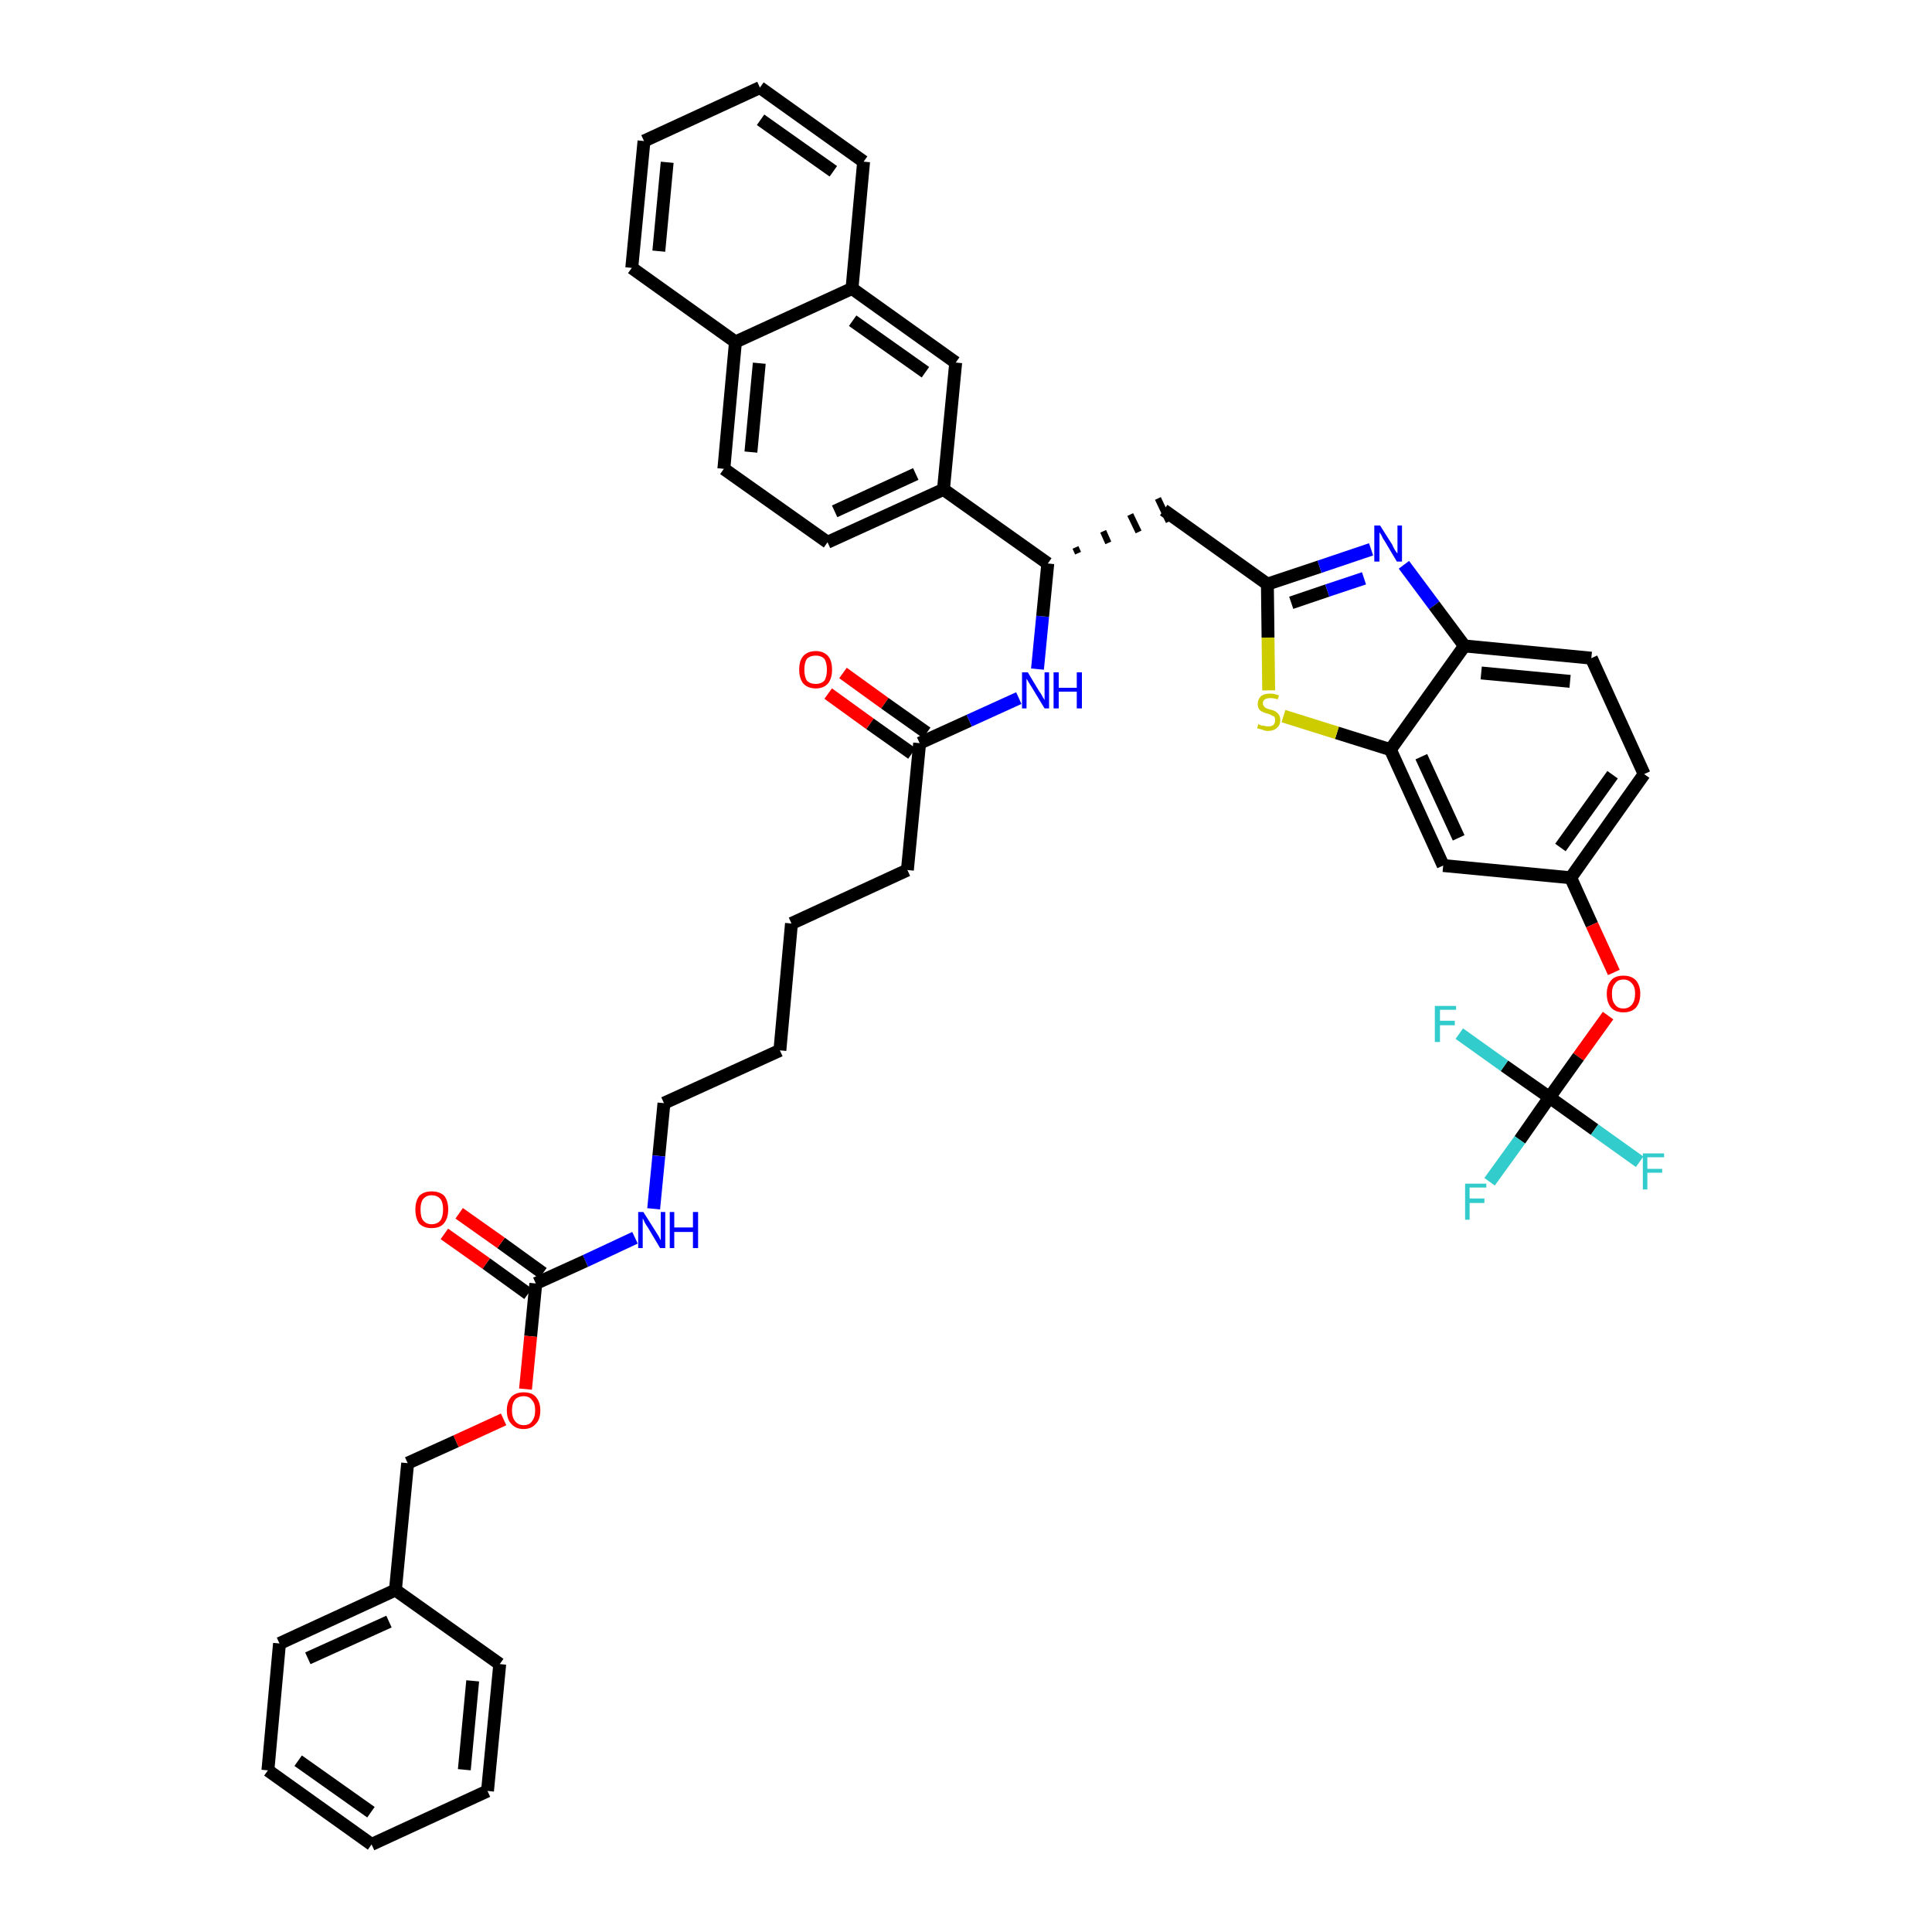 <?xml version='1.0' encoding='iso-8859-1'?>
<svg version='1.1' baseProfile='full'
              xmlns='http://www.w3.org/2000/svg'
                      xmlns:rdkit='http://www.rdkit.org/xml'
                      xmlns:xlink='http://www.w3.org/1999/xlink'
                  xml:space='preserve'
width='300px' height='300px' viewBox='0 0 300 300'>
<!-- END OF HEADER -->
<path class='bond-0 atom-0 atom-1' d='M 128.6,107.7 L 135.1,112.4' style='fill:none;fill-rule:evenodd;stroke:#FF0000;stroke-width:2.0px;stroke-linecap:butt;stroke-linejoin:miter;stroke-opacity:1' />
<path class='bond-0 atom-0 atom-1' d='M 135.1,112.4 L 141.6,117.0' style='fill:none;fill-rule:evenodd;stroke:#000000;stroke-width:2.0px;stroke-linecap:butt;stroke-linejoin:miter;stroke-opacity:1' />
<path class='bond-0 atom-0 atom-1' d='M 130.9,104.5 L 137.4,109.2' style='fill:none;fill-rule:evenodd;stroke:#FF0000;stroke-width:2.0px;stroke-linecap:butt;stroke-linejoin:miter;stroke-opacity:1' />
<path class='bond-0 atom-0 atom-1' d='M 137.4,109.2 L 143.9,113.8' style='fill:none;fill-rule:evenodd;stroke:#000000;stroke-width:2.0px;stroke-linecap:butt;stroke-linejoin:miter;stroke-opacity:1' />
<path class='bond-1 atom-1 atom-2' d='M 142.8,115.4 L 140.9,135.1' style='fill:none;fill-rule:evenodd;stroke:#000000;stroke-width:2.0px;stroke-linecap:butt;stroke-linejoin:miter;stroke-opacity:1' />
<path class='bond-16 atom-1 atom-17' d='M 142.8,115.4 L 150.5,111.9' style='fill:none;fill-rule:evenodd;stroke:#000000;stroke-width:2.0px;stroke-linecap:butt;stroke-linejoin:miter;stroke-opacity:1' />
<path class='bond-16 atom-1 atom-17' d='M 150.5,111.9 L 158.2,108.4' style='fill:none;fill-rule:evenodd;stroke:#0000FF;stroke-width:2.0px;stroke-linecap:butt;stroke-linejoin:miter;stroke-opacity:1' />
<path class='bond-2 atom-2 atom-3' d='M 140.9,135.1 L 122.9,143.4' style='fill:none;fill-rule:evenodd;stroke:#000000;stroke-width:2.0px;stroke-linecap:butt;stroke-linejoin:miter;stroke-opacity:1' />
<path class='bond-3 atom-3 atom-4' d='M 122.9,143.4 L 121.1,163.1' style='fill:none;fill-rule:evenodd;stroke:#000000;stroke-width:2.0px;stroke-linecap:butt;stroke-linejoin:miter;stroke-opacity:1' />
<path class='bond-4 atom-4 atom-5' d='M 121.1,163.1 L 103.1,171.3' style='fill:none;fill-rule:evenodd;stroke:#000000;stroke-width:2.0px;stroke-linecap:butt;stroke-linejoin:miter;stroke-opacity:1' />
<path class='bond-5 atom-5 atom-6' d='M 103.1,171.3 L 102.3,179.5' style='fill:none;fill-rule:evenodd;stroke:#000000;stroke-width:2.0px;stroke-linecap:butt;stroke-linejoin:miter;stroke-opacity:1' />
<path class='bond-5 atom-5 atom-6' d='M 102.3,179.5 L 101.5,187.7' style='fill:none;fill-rule:evenodd;stroke:#0000FF;stroke-width:2.0px;stroke-linecap:butt;stroke-linejoin:miter;stroke-opacity:1' />
<path class='bond-6 atom-6 atom-7' d='M 98.6,192.2 L 90.9,195.8' style='fill:none;fill-rule:evenodd;stroke:#0000FF;stroke-width:2.0px;stroke-linecap:butt;stroke-linejoin:miter;stroke-opacity:1' />
<path class='bond-6 atom-6 atom-7' d='M 90.9,195.8 L 83.2,199.3' style='fill:none;fill-rule:evenodd;stroke:#000000;stroke-width:2.0px;stroke-linecap:butt;stroke-linejoin:miter;stroke-opacity:1' />
<path class='bond-7 atom-7 atom-8' d='M 84.3,197.7 L 77.8,193.0' style='fill:none;fill-rule:evenodd;stroke:#000000;stroke-width:2.0px;stroke-linecap:butt;stroke-linejoin:miter;stroke-opacity:1' />
<path class='bond-7 atom-7 atom-8' d='M 77.8,193.0 L 71.3,188.4' style='fill:none;fill-rule:evenodd;stroke:#FF0000;stroke-width:2.0px;stroke-linecap:butt;stroke-linejoin:miter;stroke-opacity:1' />
<path class='bond-7 atom-7 atom-8' d='M 82.0,200.9 L 75.5,196.2' style='fill:none;fill-rule:evenodd;stroke:#000000;stroke-width:2.0px;stroke-linecap:butt;stroke-linejoin:miter;stroke-opacity:1' />
<path class='bond-7 atom-7 atom-8' d='M 75.5,196.2 L 69.0,191.6' style='fill:none;fill-rule:evenodd;stroke:#FF0000;stroke-width:2.0px;stroke-linecap:butt;stroke-linejoin:miter;stroke-opacity:1' />
<path class='bond-8 atom-7 atom-9' d='M 83.2,199.3 L 82.4,207.5' style='fill:none;fill-rule:evenodd;stroke:#000000;stroke-width:2.0px;stroke-linecap:butt;stroke-linejoin:miter;stroke-opacity:1' />
<path class='bond-8 atom-7 atom-9' d='M 82.4,207.5 L 81.6,215.7' style='fill:none;fill-rule:evenodd;stroke:#FF0000;stroke-width:2.0px;stroke-linecap:butt;stroke-linejoin:miter;stroke-opacity:1' />
<path class='bond-9 atom-9 atom-10' d='M 78.2,220.4 L 70.8,223.8' style='fill:none;fill-rule:evenodd;stroke:#FF0000;stroke-width:2.0px;stroke-linecap:butt;stroke-linejoin:miter;stroke-opacity:1' />
<path class='bond-9 atom-9 atom-10' d='M 70.8,223.8 L 63.3,227.2' style='fill:none;fill-rule:evenodd;stroke:#000000;stroke-width:2.0px;stroke-linecap:butt;stroke-linejoin:miter;stroke-opacity:1' />
<path class='bond-10 atom-10 atom-11' d='M 63.3,227.2 L 61.4,246.9' style='fill:none;fill-rule:evenodd;stroke:#000000;stroke-width:2.0px;stroke-linecap:butt;stroke-linejoin:miter;stroke-opacity:1' />
<path class='bond-11 atom-11 atom-12' d='M 61.4,246.9 L 43.4,255.2' style='fill:none;fill-rule:evenodd;stroke:#000000;stroke-width:2.0px;stroke-linecap:butt;stroke-linejoin:miter;stroke-opacity:1' />
<path class='bond-11 atom-11 atom-12' d='M 60.4,251.8 L 47.8,257.5' style='fill:none;fill-rule:evenodd;stroke:#000000;stroke-width:2.0px;stroke-linecap:butt;stroke-linejoin:miter;stroke-opacity:1' />
<path class='bond-43 atom-16 atom-11' d='M 77.6,258.4 L 61.4,246.9' style='fill:none;fill-rule:evenodd;stroke:#000000;stroke-width:2.0px;stroke-linecap:butt;stroke-linejoin:miter;stroke-opacity:1' />
<path class='bond-12 atom-12 atom-13' d='M 43.4,255.2 L 41.6,274.9' style='fill:none;fill-rule:evenodd;stroke:#000000;stroke-width:2.0px;stroke-linecap:butt;stroke-linejoin:miter;stroke-opacity:1' />
<path class='bond-13 atom-13 atom-14' d='M 41.6,274.9 L 57.7,286.4' style='fill:none;fill-rule:evenodd;stroke:#000000;stroke-width:2.0px;stroke-linecap:butt;stroke-linejoin:miter;stroke-opacity:1' />
<path class='bond-13 atom-13 atom-14' d='M 46.3,273.4 L 57.6,281.4' style='fill:none;fill-rule:evenodd;stroke:#000000;stroke-width:2.0px;stroke-linecap:butt;stroke-linejoin:miter;stroke-opacity:1' />
<path class='bond-14 atom-14 atom-15' d='M 57.7,286.4 L 75.7,278.1' style='fill:none;fill-rule:evenodd;stroke:#000000;stroke-width:2.0px;stroke-linecap:butt;stroke-linejoin:miter;stroke-opacity:1' />
<path class='bond-15 atom-15 atom-16' d='M 75.7,278.1 L 77.6,258.4' style='fill:none;fill-rule:evenodd;stroke:#000000;stroke-width:2.0px;stroke-linecap:butt;stroke-linejoin:miter;stroke-opacity:1' />
<path class='bond-15 atom-15 atom-16' d='M 72.1,274.8 L 73.4,261.0' style='fill:none;fill-rule:evenodd;stroke:#000000;stroke-width:2.0px;stroke-linecap:butt;stroke-linejoin:miter;stroke-opacity:1' />
<path class='bond-17 atom-17 atom-18' d='M 161.1,103.9 L 161.9,95.7' style='fill:none;fill-rule:evenodd;stroke:#0000FF;stroke-width:2.0px;stroke-linecap:butt;stroke-linejoin:miter;stroke-opacity:1' />
<path class='bond-17 atom-17 atom-18' d='M 161.9,95.7 L 162.7,87.5' style='fill:none;fill-rule:evenodd;stroke:#000000;stroke-width:2.0px;stroke-linecap:butt;stroke-linejoin:miter;stroke-opacity:1' />
<path class='bond-18 atom-18 atom-19' d='M 167.4,85.9 L 167.0,85.0' style='fill:none;fill-rule:evenodd;stroke:#000000;stroke-width:1.0px;stroke-linecap:butt;stroke-linejoin:miter;stroke-opacity:1' />
<path class='bond-18 atom-18 atom-19' d='M 172.1,84.3 L 171.3,82.5' style='fill:none;fill-rule:evenodd;stroke:#000000;stroke-width:1.0px;stroke-linecap:butt;stroke-linejoin:miter;stroke-opacity:1' />
<path class='bond-18 atom-18 atom-19' d='M 176.8,82.6 L 175.5,79.9' style='fill:none;fill-rule:evenodd;stroke:#000000;stroke-width:1.0px;stroke-linecap:butt;stroke-linejoin:miter;stroke-opacity:1' />
<path class='bond-18 atom-18 atom-19' d='M 181.5,81.0 L 179.8,77.4' style='fill:none;fill-rule:evenodd;stroke:#000000;stroke-width:1.0px;stroke-linecap:butt;stroke-linejoin:miter;stroke-opacity:1' />
<path class='bond-33 atom-18 atom-34' d='M 162.7,87.5 L 146.5,76.0' style='fill:none;fill-rule:evenodd;stroke:#000000;stroke-width:2.0px;stroke-linecap:butt;stroke-linejoin:miter;stroke-opacity:1' />
<path class='bond-19 atom-19 atom-20' d='M 180.7,79.2 L 196.8,90.7' style='fill:none;fill-rule:evenodd;stroke:#000000;stroke-width:2.0px;stroke-linecap:butt;stroke-linejoin:miter;stroke-opacity:1' />
<path class='bond-20 atom-20 atom-21' d='M 196.8,90.7 L 204.9,88.0' style='fill:none;fill-rule:evenodd;stroke:#000000;stroke-width:2.0px;stroke-linecap:butt;stroke-linejoin:miter;stroke-opacity:1' />
<path class='bond-20 atom-20 atom-21' d='M 204.9,88.0 L 212.9,85.3' style='fill:none;fill-rule:evenodd;stroke:#0000FF;stroke-width:2.0px;stroke-linecap:butt;stroke-linejoin:miter;stroke-opacity:1' />
<path class='bond-20 atom-20 atom-21' d='M 200.5,93.6 L 206.1,91.7' style='fill:none;fill-rule:evenodd;stroke:#000000;stroke-width:2.0px;stroke-linecap:butt;stroke-linejoin:miter;stroke-opacity:1' />
<path class='bond-20 atom-20 atom-21' d='M 206.1,91.7 L 211.8,89.8' style='fill:none;fill-rule:evenodd;stroke:#0000FF;stroke-width:2.0px;stroke-linecap:butt;stroke-linejoin:miter;stroke-opacity:1' />
<path class='bond-44 atom-33 atom-20' d='M 197.0,107.2 L 196.9,99.0' style='fill:none;fill-rule:evenodd;stroke:#CCCC00;stroke-width:2.0px;stroke-linecap:butt;stroke-linejoin:miter;stroke-opacity:1' />
<path class='bond-44 atom-33 atom-20' d='M 196.9,99.0 L 196.8,90.7' style='fill:none;fill-rule:evenodd;stroke:#000000;stroke-width:2.0px;stroke-linecap:butt;stroke-linejoin:miter;stroke-opacity:1' />
<path class='bond-21 atom-21 atom-22' d='M 218.0,87.7 L 222.7,94.0' style='fill:none;fill-rule:evenodd;stroke:#0000FF;stroke-width:2.0px;stroke-linecap:butt;stroke-linejoin:miter;stroke-opacity:1' />
<path class='bond-21 atom-21 atom-22' d='M 222.7,94.0 L 227.4,100.3' style='fill:none;fill-rule:evenodd;stroke:#000000;stroke-width:2.0px;stroke-linecap:butt;stroke-linejoin:miter;stroke-opacity:1' />
<path class='bond-22 atom-22 atom-23' d='M 227.4,100.3 L 247.1,102.2' style='fill:none;fill-rule:evenodd;stroke:#000000;stroke-width:2.0px;stroke-linecap:butt;stroke-linejoin:miter;stroke-opacity:1' />
<path class='bond-22 atom-22 atom-23' d='M 230.0,104.5 L 243.8,105.8' style='fill:none;fill-rule:evenodd;stroke:#000000;stroke-width:2.0px;stroke-linecap:butt;stroke-linejoin:miter;stroke-opacity:1' />
<path class='bond-46 atom-32 atom-22' d='M 215.9,116.4 L 227.4,100.3' style='fill:none;fill-rule:evenodd;stroke:#000000;stroke-width:2.0px;stroke-linecap:butt;stroke-linejoin:miter;stroke-opacity:1' />
<path class='bond-23 atom-23 atom-24' d='M 247.1,102.2 L 255.3,120.2' style='fill:none;fill-rule:evenodd;stroke:#000000;stroke-width:2.0px;stroke-linecap:butt;stroke-linejoin:miter;stroke-opacity:1' />
<path class='bond-24 atom-24 atom-25' d='M 255.3,120.2 L 243.9,136.3' style='fill:none;fill-rule:evenodd;stroke:#000000;stroke-width:2.0px;stroke-linecap:butt;stroke-linejoin:miter;stroke-opacity:1' />
<path class='bond-24 atom-24 atom-25' d='M 250.4,120.3 L 242.3,131.6' style='fill:none;fill-rule:evenodd;stroke:#000000;stroke-width:2.0px;stroke-linecap:butt;stroke-linejoin:miter;stroke-opacity:1' />
<path class='bond-25 atom-25 atom-26' d='M 243.9,136.3 L 247.2,143.6' style='fill:none;fill-rule:evenodd;stroke:#000000;stroke-width:2.0px;stroke-linecap:butt;stroke-linejoin:miter;stroke-opacity:1' />
<path class='bond-25 atom-25 atom-26' d='M 247.2,143.6 L 250.6,151.0' style='fill:none;fill-rule:evenodd;stroke:#FF0000;stroke-width:2.0px;stroke-linecap:butt;stroke-linejoin:miter;stroke-opacity:1' />
<path class='bond-30 atom-25 atom-31' d='M 243.9,136.3 L 224.1,134.4' style='fill:none;fill-rule:evenodd;stroke:#000000;stroke-width:2.0px;stroke-linecap:butt;stroke-linejoin:miter;stroke-opacity:1' />
<path class='bond-26 atom-26 atom-27' d='M 249.7,157.7 L 245.1,164.1' style='fill:none;fill-rule:evenodd;stroke:#FF0000;stroke-width:2.0px;stroke-linecap:butt;stroke-linejoin:miter;stroke-opacity:1' />
<path class='bond-26 atom-26 atom-27' d='M 245.1,164.1 L 240.6,170.4' style='fill:none;fill-rule:evenodd;stroke:#000000;stroke-width:2.0px;stroke-linecap:butt;stroke-linejoin:miter;stroke-opacity:1' />
<path class='bond-27 atom-27 atom-28' d='M 240.6,170.4 L 236.0,177.0' style='fill:none;fill-rule:evenodd;stroke:#000000;stroke-width:2.0px;stroke-linecap:butt;stroke-linejoin:miter;stroke-opacity:1' />
<path class='bond-27 atom-27 atom-28' d='M 236.0,177.0 L 231.3,183.5' style='fill:none;fill-rule:evenodd;stroke:#33CCCC;stroke-width:2.0px;stroke-linecap:butt;stroke-linejoin:miter;stroke-opacity:1' />
<path class='bond-28 atom-27 atom-29' d='M 240.6,170.4 L 247.6,175.4' style='fill:none;fill-rule:evenodd;stroke:#000000;stroke-width:2.0px;stroke-linecap:butt;stroke-linejoin:miter;stroke-opacity:1' />
<path class='bond-28 atom-27 atom-29' d='M 247.6,175.4 L 254.6,180.4' style='fill:none;fill-rule:evenodd;stroke:#33CCCC;stroke-width:2.0px;stroke-linecap:butt;stroke-linejoin:miter;stroke-opacity:1' />
<path class='bond-29 atom-27 atom-30' d='M 240.6,170.4 L 233.6,165.5' style='fill:none;fill-rule:evenodd;stroke:#000000;stroke-width:2.0px;stroke-linecap:butt;stroke-linejoin:miter;stroke-opacity:1' />
<path class='bond-29 atom-27 atom-30' d='M 233.6,165.5 L 226.6,160.5' style='fill:none;fill-rule:evenodd;stroke:#33CCCC;stroke-width:2.0px;stroke-linecap:butt;stroke-linejoin:miter;stroke-opacity:1' />
<path class='bond-31 atom-31 atom-32' d='M 224.1,134.4 L 215.9,116.4' style='fill:none;fill-rule:evenodd;stroke:#000000;stroke-width:2.0px;stroke-linecap:butt;stroke-linejoin:miter;stroke-opacity:1' />
<path class='bond-31 atom-31 atom-32' d='M 226.5,130.1 L 220.7,117.5' style='fill:none;fill-rule:evenodd;stroke:#000000;stroke-width:2.0px;stroke-linecap:butt;stroke-linejoin:miter;stroke-opacity:1' />
<path class='bond-32 atom-32 atom-33' d='M 215.9,116.4 L 207.6,113.8' style='fill:none;fill-rule:evenodd;stroke:#000000;stroke-width:2.0px;stroke-linecap:butt;stroke-linejoin:miter;stroke-opacity:1' />
<path class='bond-32 atom-32 atom-33' d='M 207.6,113.8 L 199.3,111.2' style='fill:none;fill-rule:evenodd;stroke:#CCCC00;stroke-width:2.0px;stroke-linecap:butt;stroke-linejoin:miter;stroke-opacity:1' />
<path class='bond-34 atom-34 atom-35' d='M 146.5,76.0 L 128.5,84.2' style='fill:none;fill-rule:evenodd;stroke:#000000;stroke-width:2.0px;stroke-linecap:butt;stroke-linejoin:miter;stroke-opacity:1' />
<path class='bond-34 atom-34 atom-35' d='M 142.2,73.6 L 129.6,79.4' style='fill:none;fill-rule:evenodd;stroke:#000000;stroke-width:2.0px;stroke-linecap:butt;stroke-linejoin:miter;stroke-opacity:1' />
<path class='bond-45 atom-43 atom-34' d='M 148.4,56.3 L 146.5,76.0' style='fill:none;fill-rule:evenodd;stroke:#000000;stroke-width:2.0px;stroke-linecap:butt;stroke-linejoin:miter;stroke-opacity:1' />
<path class='bond-35 atom-35 atom-36' d='M 128.5,84.2 L 112.4,72.8' style='fill:none;fill-rule:evenodd;stroke:#000000;stroke-width:2.0px;stroke-linecap:butt;stroke-linejoin:miter;stroke-opacity:1' />
<path class='bond-36 atom-36 atom-37' d='M 112.4,72.8 L 114.2,53.1' style='fill:none;fill-rule:evenodd;stroke:#000000;stroke-width:2.0px;stroke-linecap:butt;stroke-linejoin:miter;stroke-opacity:1' />
<path class='bond-36 atom-36 atom-37' d='M 116.6,70.2 L 117.9,56.4' style='fill:none;fill-rule:evenodd;stroke:#000000;stroke-width:2.0px;stroke-linecap:butt;stroke-linejoin:miter;stroke-opacity:1' />
<path class='bond-37 atom-37 atom-38' d='M 114.2,53.1 L 98.1,41.6' style='fill:none;fill-rule:evenodd;stroke:#000000;stroke-width:2.0px;stroke-linecap:butt;stroke-linejoin:miter;stroke-opacity:1' />
<path class='bond-47 atom-42 atom-37' d='M 132.3,44.8 L 114.2,53.1' style='fill:none;fill-rule:evenodd;stroke:#000000;stroke-width:2.0px;stroke-linecap:butt;stroke-linejoin:miter;stroke-opacity:1' />
<path class='bond-38 atom-38 atom-39' d='M 98.1,41.6 L 100.0,21.9' style='fill:none;fill-rule:evenodd;stroke:#000000;stroke-width:2.0px;stroke-linecap:butt;stroke-linejoin:miter;stroke-opacity:1' />
<path class='bond-38 atom-38 atom-39' d='M 102.3,39.0 L 103.6,25.2' style='fill:none;fill-rule:evenodd;stroke:#000000;stroke-width:2.0px;stroke-linecap:butt;stroke-linejoin:miter;stroke-opacity:1' />
<path class='bond-39 atom-39 atom-40' d='M 100.0,21.9 L 118.0,13.6' style='fill:none;fill-rule:evenodd;stroke:#000000;stroke-width:2.0px;stroke-linecap:butt;stroke-linejoin:miter;stroke-opacity:1' />
<path class='bond-40 atom-40 atom-41' d='M 118.0,13.6 L 134.1,25.1' style='fill:none;fill-rule:evenodd;stroke:#000000;stroke-width:2.0px;stroke-linecap:butt;stroke-linejoin:miter;stroke-opacity:1' />
<path class='bond-40 atom-40 atom-41' d='M 118.1,18.6 L 129.4,26.6' style='fill:none;fill-rule:evenodd;stroke:#000000;stroke-width:2.0px;stroke-linecap:butt;stroke-linejoin:miter;stroke-opacity:1' />
<path class='bond-41 atom-41 atom-42' d='M 134.1,25.1 L 132.3,44.8' style='fill:none;fill-rule:evenodd;stroke:#000000;stroke-width:2.0px;stroke-linecap:butt;stroke-linejoin:miter;stroke-opacity:1' />
<path class='bond-42 atom-42 atom-43' d='M 132.3,44.8 L 148.4,56.3' style='fill:none;fill-rule:evenodd;stroke:#000000;stroke-width:2.0px;stroke-linecap:butt;stroke-linejoin:miter;stroke-opacity:1' />
<path class='bond-42 atom-42 atom-43' d='M 132.4,49.8 L 143.7,57.8' style='fill:none;fill-rule:evenodd;stroke:#000000;stroke-width:2.0px;stroke-linecap:butt;stroke-linejoin:miter;stroke-opacity:1' />
<path  class='atom-0' d='M 124.1 104.0
Q 124.1 102.6, 124.7 101.9
Q 125.4 101.1, 126.7 101.1
Q 127.9 101.1, 128.6 101.9
Q 129.2 102.6, 129.2 104.0
Q 129.2 105.3, 128.6 106.1
Q 127.9 106.9, 126.7 106.9
Q 125.4 106.9, 124.7 106.1
Q 124.1 105.3, 124.1 104.0
M 126.7 106.2
Q 127.5 106.2, 128.0 105.7
Q 128.4 105.1, 128.4 104.0
Q 128.4 102.9, 128.0 102.3
Q 127.5 101.8, 126.7 101.8
Q 125.8 101.8, 125.3 102.3
Q 124.9 102.9, 124.9 104.0
Q 124.9 105.1, 125.3 105.7
Q 125.8 106.2, 126.7 106.2
' fill='#FF0000'/>
<path  class='atom-6' d='M 99.9 188.2
L 101.8 191.2
Q 102.0 191.5, 102.3 192.0
Q 102.6 192.6, 102.6 192.6
L 102.6 188.2
L 103.3 188.2
L 103.3 193.8
L 102.5 193.8
L 100.6 190.6
Q 100.3 190.2, 100.1 189.8
Q 99.9 189.3, 99.8 189.2
L 99.8 193.8
L 99.1 193.8
L 99.1 188.2
L 99.9 188.2
' fill='#0000FF'/>
<path  class='atom-6' d='M 104.0 188.2
L 104.7 188.2
L 104.7 190.6
L 107.6 190.6
L 107.6 188.2
L 108.4 188.2
L 108.4 193.8
L 107.6 193.8
L 107.6 191.3
L 104.7 191.3
L 104.7 193.8
L 104.0 193.8
L 104.0 188.2
' fill='#0000FF'/>
<path  class='atom-8' d='M 64.5 187.8
Q 64.5 186.5, 65.1 185.7
Q 65.8 185.0, 67.0 185.0
Q 68.3 185.0, 69.0 185.7
Q 69.6 186.5, 69.6 187.8
Q 69.6 189.2, 68.9 190.0
Q 68.3 190.7, 67.0 190.7
Q 65.8 190.7, 65.1 190.0
Q 64.5 189.2, 64.5 187.8
M 67.0 190.1
Q 67.9 190.1, 68.4 189.5
Q 68.8 188.9, 68.8 187.8
Q 68.8 186.7, 68.4 186.2
Q 67.9 185.6, 67.0 185.6
Q 66.2 185.6, 65.7 186.2
Q 65.3 186.7, 65.3 187.8
Q 65.3 189.0, 65.7 189.5
Q 66.2 190.1, 67.0 190.1
' fill='#FF0000'/>
<path  class='atom-9' d='M 78.7 219.0
Q 78.7 217.7, 79.4 216.9
Q 80.1 216.2, 81.3 216.2
Q 82.6 216.2, 83.2 216.9
Q 83.9 217.7, 83.9 219.0
Q 83.9 220.4, 83.2 221.1
Q 82.5 221.9, 81.3 221.9
Q 80.1 221.9, 79.4 221.1
Q 78.7 220.4, 78.7 219.0
M 81.3 221.3
Q 82.2 221.3, 82.6 220.7
Q 83.1 220.1, 83.1 219.0
Q 83.1 217.9, 82.6 217.4
Q 82.2 216.8, 81.3 216.8
Q 80.5 216.8, 80.0 217.3
Q 79.5 217.9, 79.5 219.0
Q 79.5 220.1, 80.0 220.7
Q 80.5 221.3, 81.3 221.3
' fill='#FF0000'/>
<path  class='atom-17' d='M 159.6 104.4
L 161.4 107.4
Q 161.6 107.6, 161.9 108.2
Q 162.2 108.7, 162.2 108.7
L 162.2 104.4
L 162.9 104.4
L 162.9 110.0
L 162.2 110.0
L 160.2 106.7
Q 160.0 106.4, 159.7 105.9
Q 159.5 105.5, 159.4 105.4
L 159.4 110.0
L 158.7 110.0
L 158.7 104.4
L 159.6 104.4
' fill='#0000FF'/>
<path  class='atom-17' d='M 163.6 104.4
L 164.4 104.4
L 164.4 106.8
L 167.2 106.8
L 167.2 104.4
L 168.0 104.4
L 168.0 110.0
L 167.2 110.0
L 167.2 107.4
L 164.4 107.4
L 164.4 110.0
L 163.6 110.0
L 163.6 104.4
' fill='#0000FF'/>
<path  class='atom-21' d='M 214.3 81.6
L 216.2 84.6
Q 216.3 84.9, 216.6 85.4
Q 216.9 85.9, 217.0 85.9
L 217.0 81.6
L 217.7 81.6
L 217.7 87.2
L 216.9 87.2
L 215.0 84.0
Q 214.7 83.6, 214.5 83.1
Q 214.2 82.7, 214.2 82.6
L 214.2 87.2
L 213.4 87.2
L 213.4 81.6
L 214.3 81.6
' fill='#0000FF'/>
<path  class='atom-26' d='M 249.5 154.3
Q 249.5 153.0, 250.2 152.2
Q 250.8 151.5, 252.1 151.5
Q 253.3 151.5, 254.0 152.2
Q 254.7 153.0, 254.7 154.3
Q 254.7 155.7, 254.0 156.5
Q 253.3 157.2, 252.1 157.2
Q 250.9 157.2, 250.2 156.5
Q 249.5 155.7, 249.5 154.3
M 252.1 156.6
Q 252.9 156.6, 253.4 156.0
Q 253.9 155.4, 253.9 154.3
Q 253.9 153.2, 253.4 152.7
Q 252.9 152.1, 252.1 152.1
Q 251.2 152.1, 250.8 152.7
Q 250.3 153.2, 250.3 154.3
Q 250.3 155.5, 250.8 156.0
Q 251.2 156.6, 252.1 156.6
' fill='#FF0000'/>
<path  class='atom-28' d='M 227.5 183.8
L 230.8 183.8
L 230.8 184.4
L 228.2 184.4
L 228.2 186.1
L 230.5 186.1
L 230.5 186.8
L 228.2 186.8
L 228.2 189.4
L 227.5 189.4
L 227.5 183.8
' fill='#33CCCC'/>
<path  class='atom-29' d='M 255.1 179.1
L 258.4 179.1
L 258.4 179.7
L 255.8 179.7
L 255.8 181.5
L 258.1 181.5
L 258.1 182.1
L 255.8 182.1
L 255.8 184.7
L 255.1 184.7
L 255.1 179.1
' fill='#33CCCC'/>
<path  class='atom-30' d='M 222.8 156.2
L 226.1 156.2
L 226.1 156.8
L 223.6 156.8
L 223.6 158.5
L 225.9 158.5
L 225.9 159.2
L 223.6 159.2
L 223.6 161.8
L 222.8 161.8
L 222.8 156.2
' fill='#33CCCC'/>
<path  class='atom-33' d='M 195.4 112.4
Q 195.5 112.5, 195.7 112.6
Q 196.0 112.7, 196.3 112.7
Q 196.6 112.8, 196.9 112.8
Q 197.4 112.8, 197.7 112.6
Q 198.0 112.3, 198.0 111.8
Q 198.0 111.5, 197.9 111.3
Q 197.7 111.2, 197.5 111.1
Q 197.2 110.9, 196.8 110.8
Q 196.3 110.7, 196.0 110.5
Q 195.7 110.4, 195.5 110.1
Q 195.3 109.8, 195.3 109.3
Q 195.3 108.6, 195.8 108.1
Q 196.3 107.7, 197.2 107.7
Q 197.9 107.7, 198.6 108.0
L 198.4 108.6
Q 197.8 108.4, 197.3 108.4
Q 196.7 108.4, 196.4 108.6
Q 196.1 108.8, 196.1 109.2
Q 196.1 109.5, 196.3 109.7
Q 196.4 109.9, 196.7 110.0
Q 196.9 110.1, 197.3 110.2
Q 197.8 110.3, 198.1 110.5
Q 198.4 110.7, 198.6 111.0
Q 198.8 111.3, 198.8 111.8
Q 198.8 112.6, 198.3 113.0
Q 197.8 113.5, 196.9 113.5
Q 196.4 113.5, 196.0 113.3
Q 195.7 113.2, 195.2 113.1
L 195.4 112.4
' fill='#CCCC00'/>
</svg>
